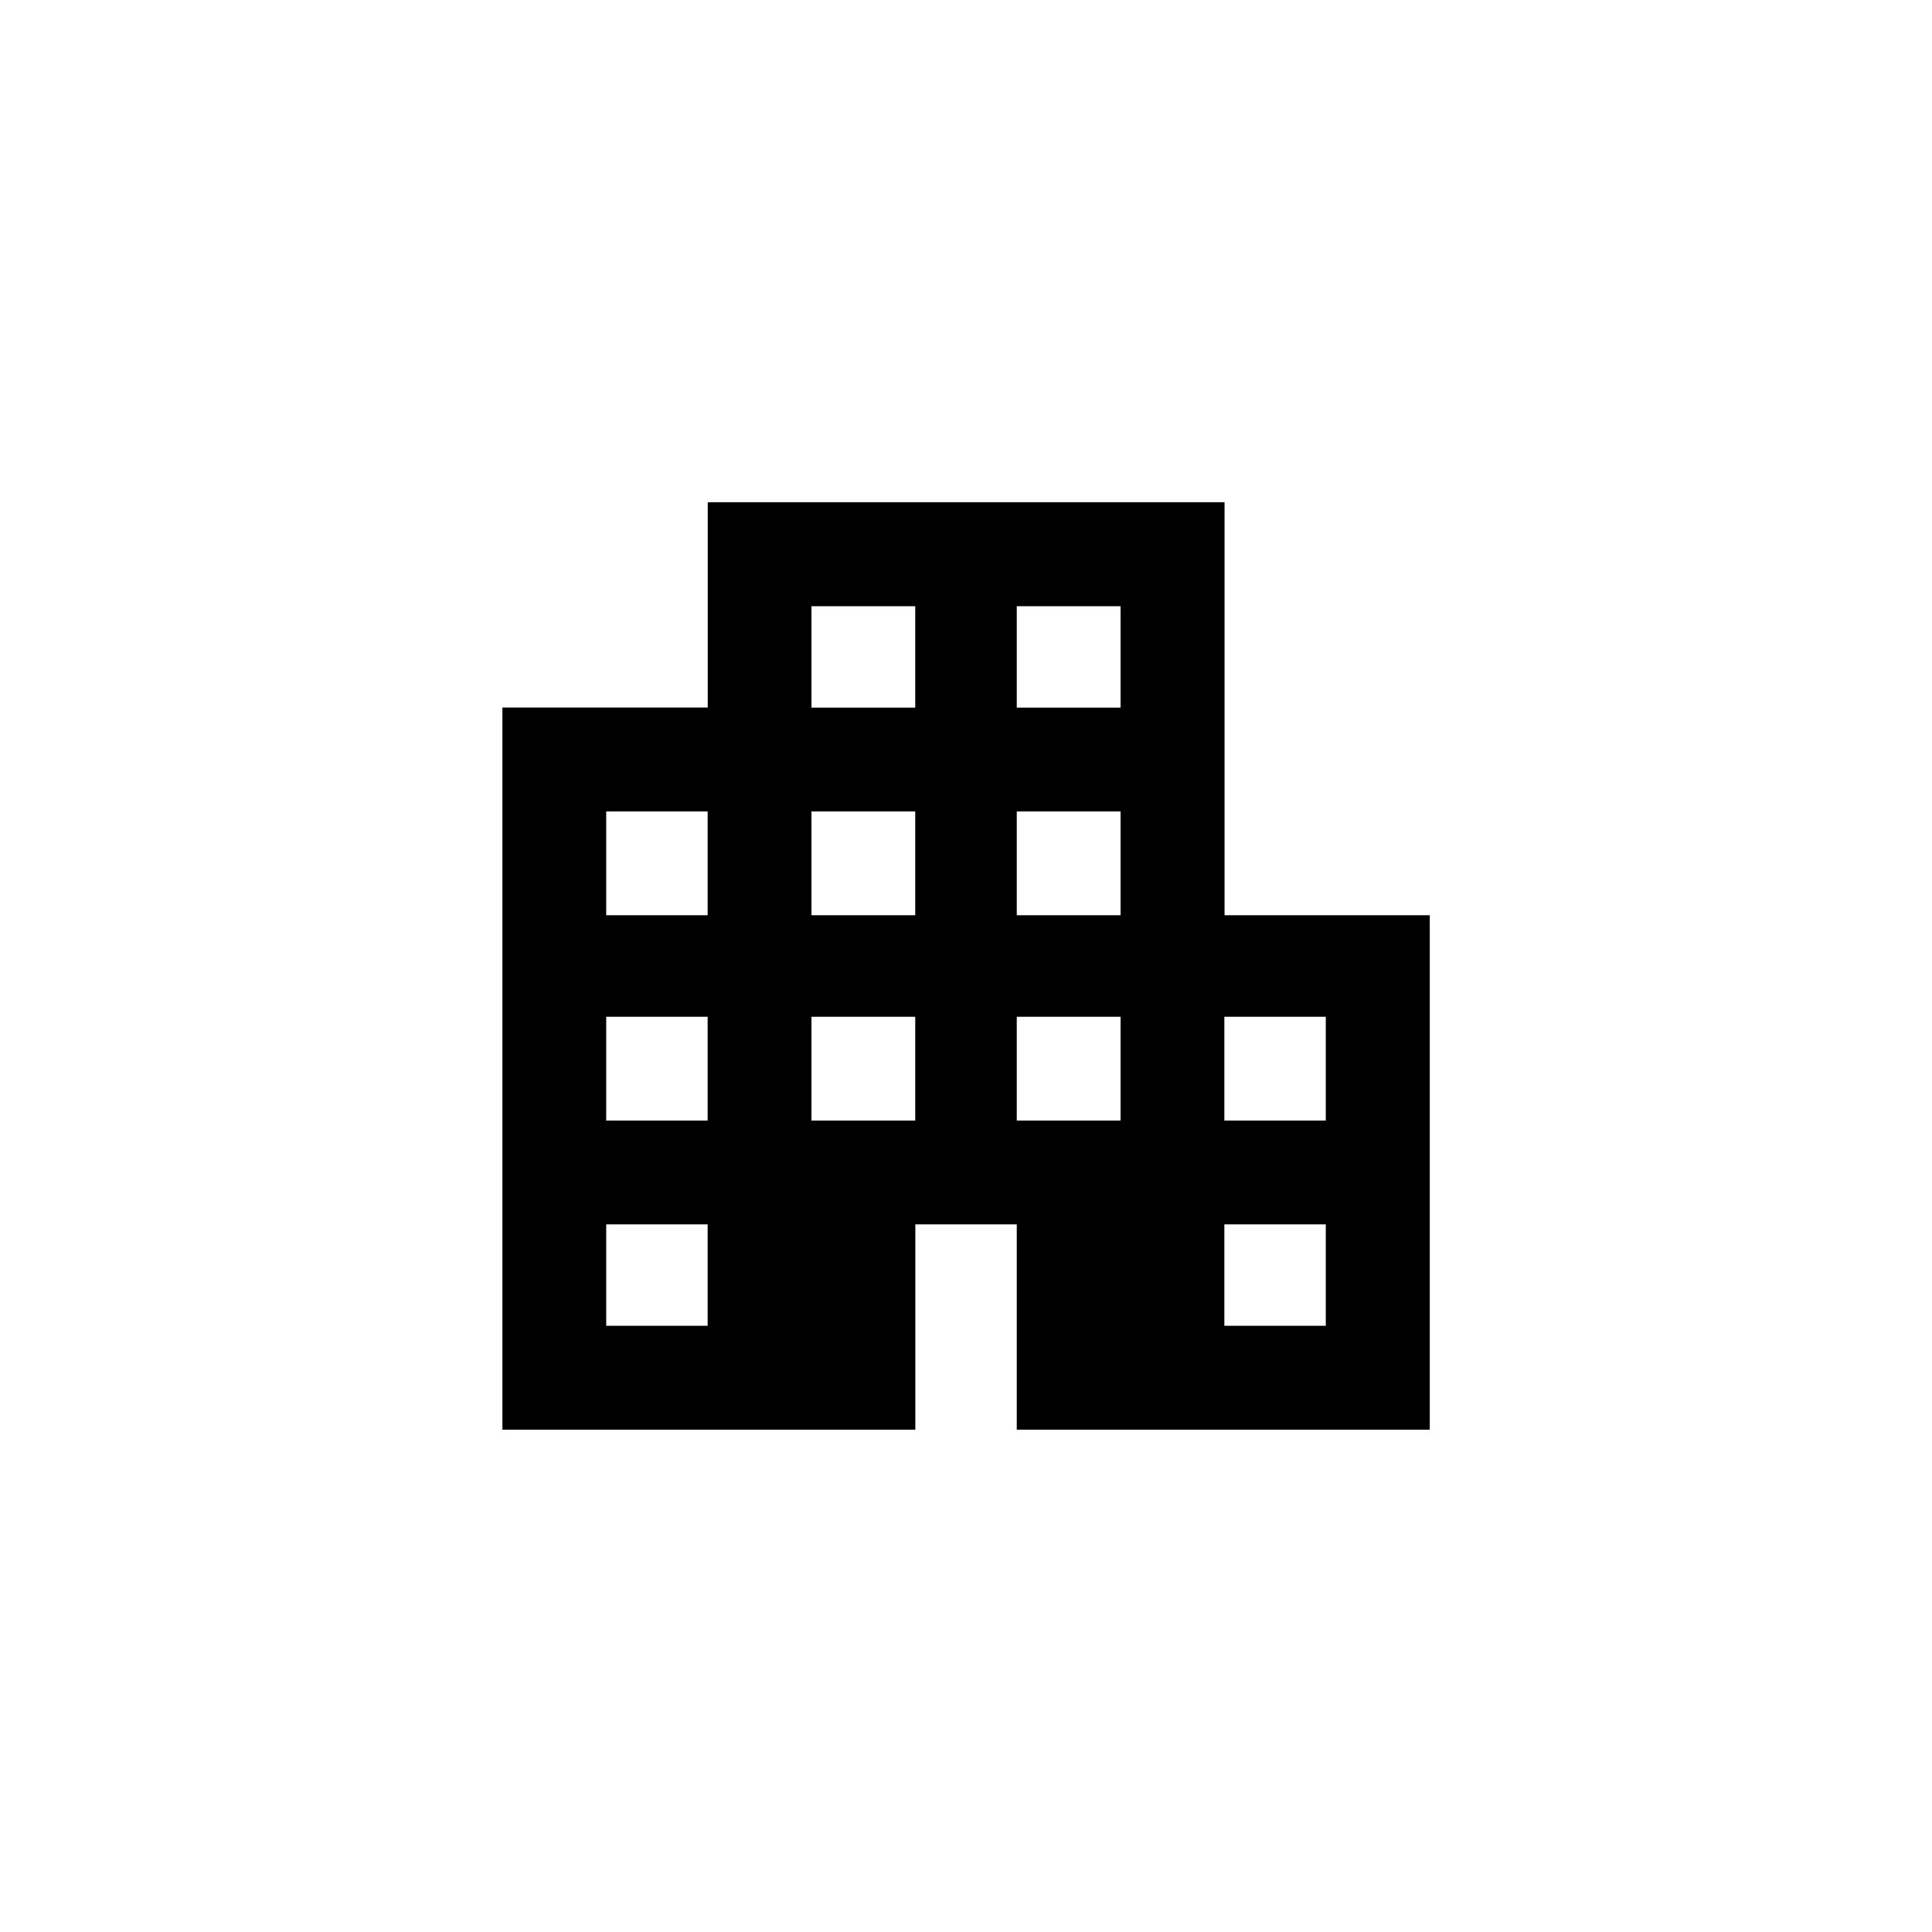 <!-- Generated by IcoMoon.io -->
<svg version="1.1" xmlns="http://www.w3.org/2000/svg" width="40" height="40" viewBox="0 0 40 40">
<title>mt-apartment</title>
<path d="M27.449 23.2v-2.149h-2.1v2.149h2.1zM27.449 27.449v-2.1h-2.1v2.1h2.1zM23.2 14.651v-2.1h-2.149v2.1h2.149zM23.2 18.949v-2.149h-2.149v2.149h2.149zM23.2 23.2v-2.149h-2.149v2.149h2.149zM18.949 14.651v-2.1h-2.149v2.1h2.149zM18.949 18.949v-2.149h-2.149v2.149h2.149zM18.949 23.2v-2.149h-2.149v2.149h2.149zM14.651 18.949v-2.149h-2.1v2.149h2.1zM14.651 23.2v-2.149h-2.1v2.149h2.1zM14.651 27.449v-2.1h-2.1v2.1h2.1zM25.351 18.949h4.251v10.651h-8.551v-4.251h-2.1v4.251h-8.549v-14.951h4.251v-4.251h10.7v8.551z"></path>
</svg>
